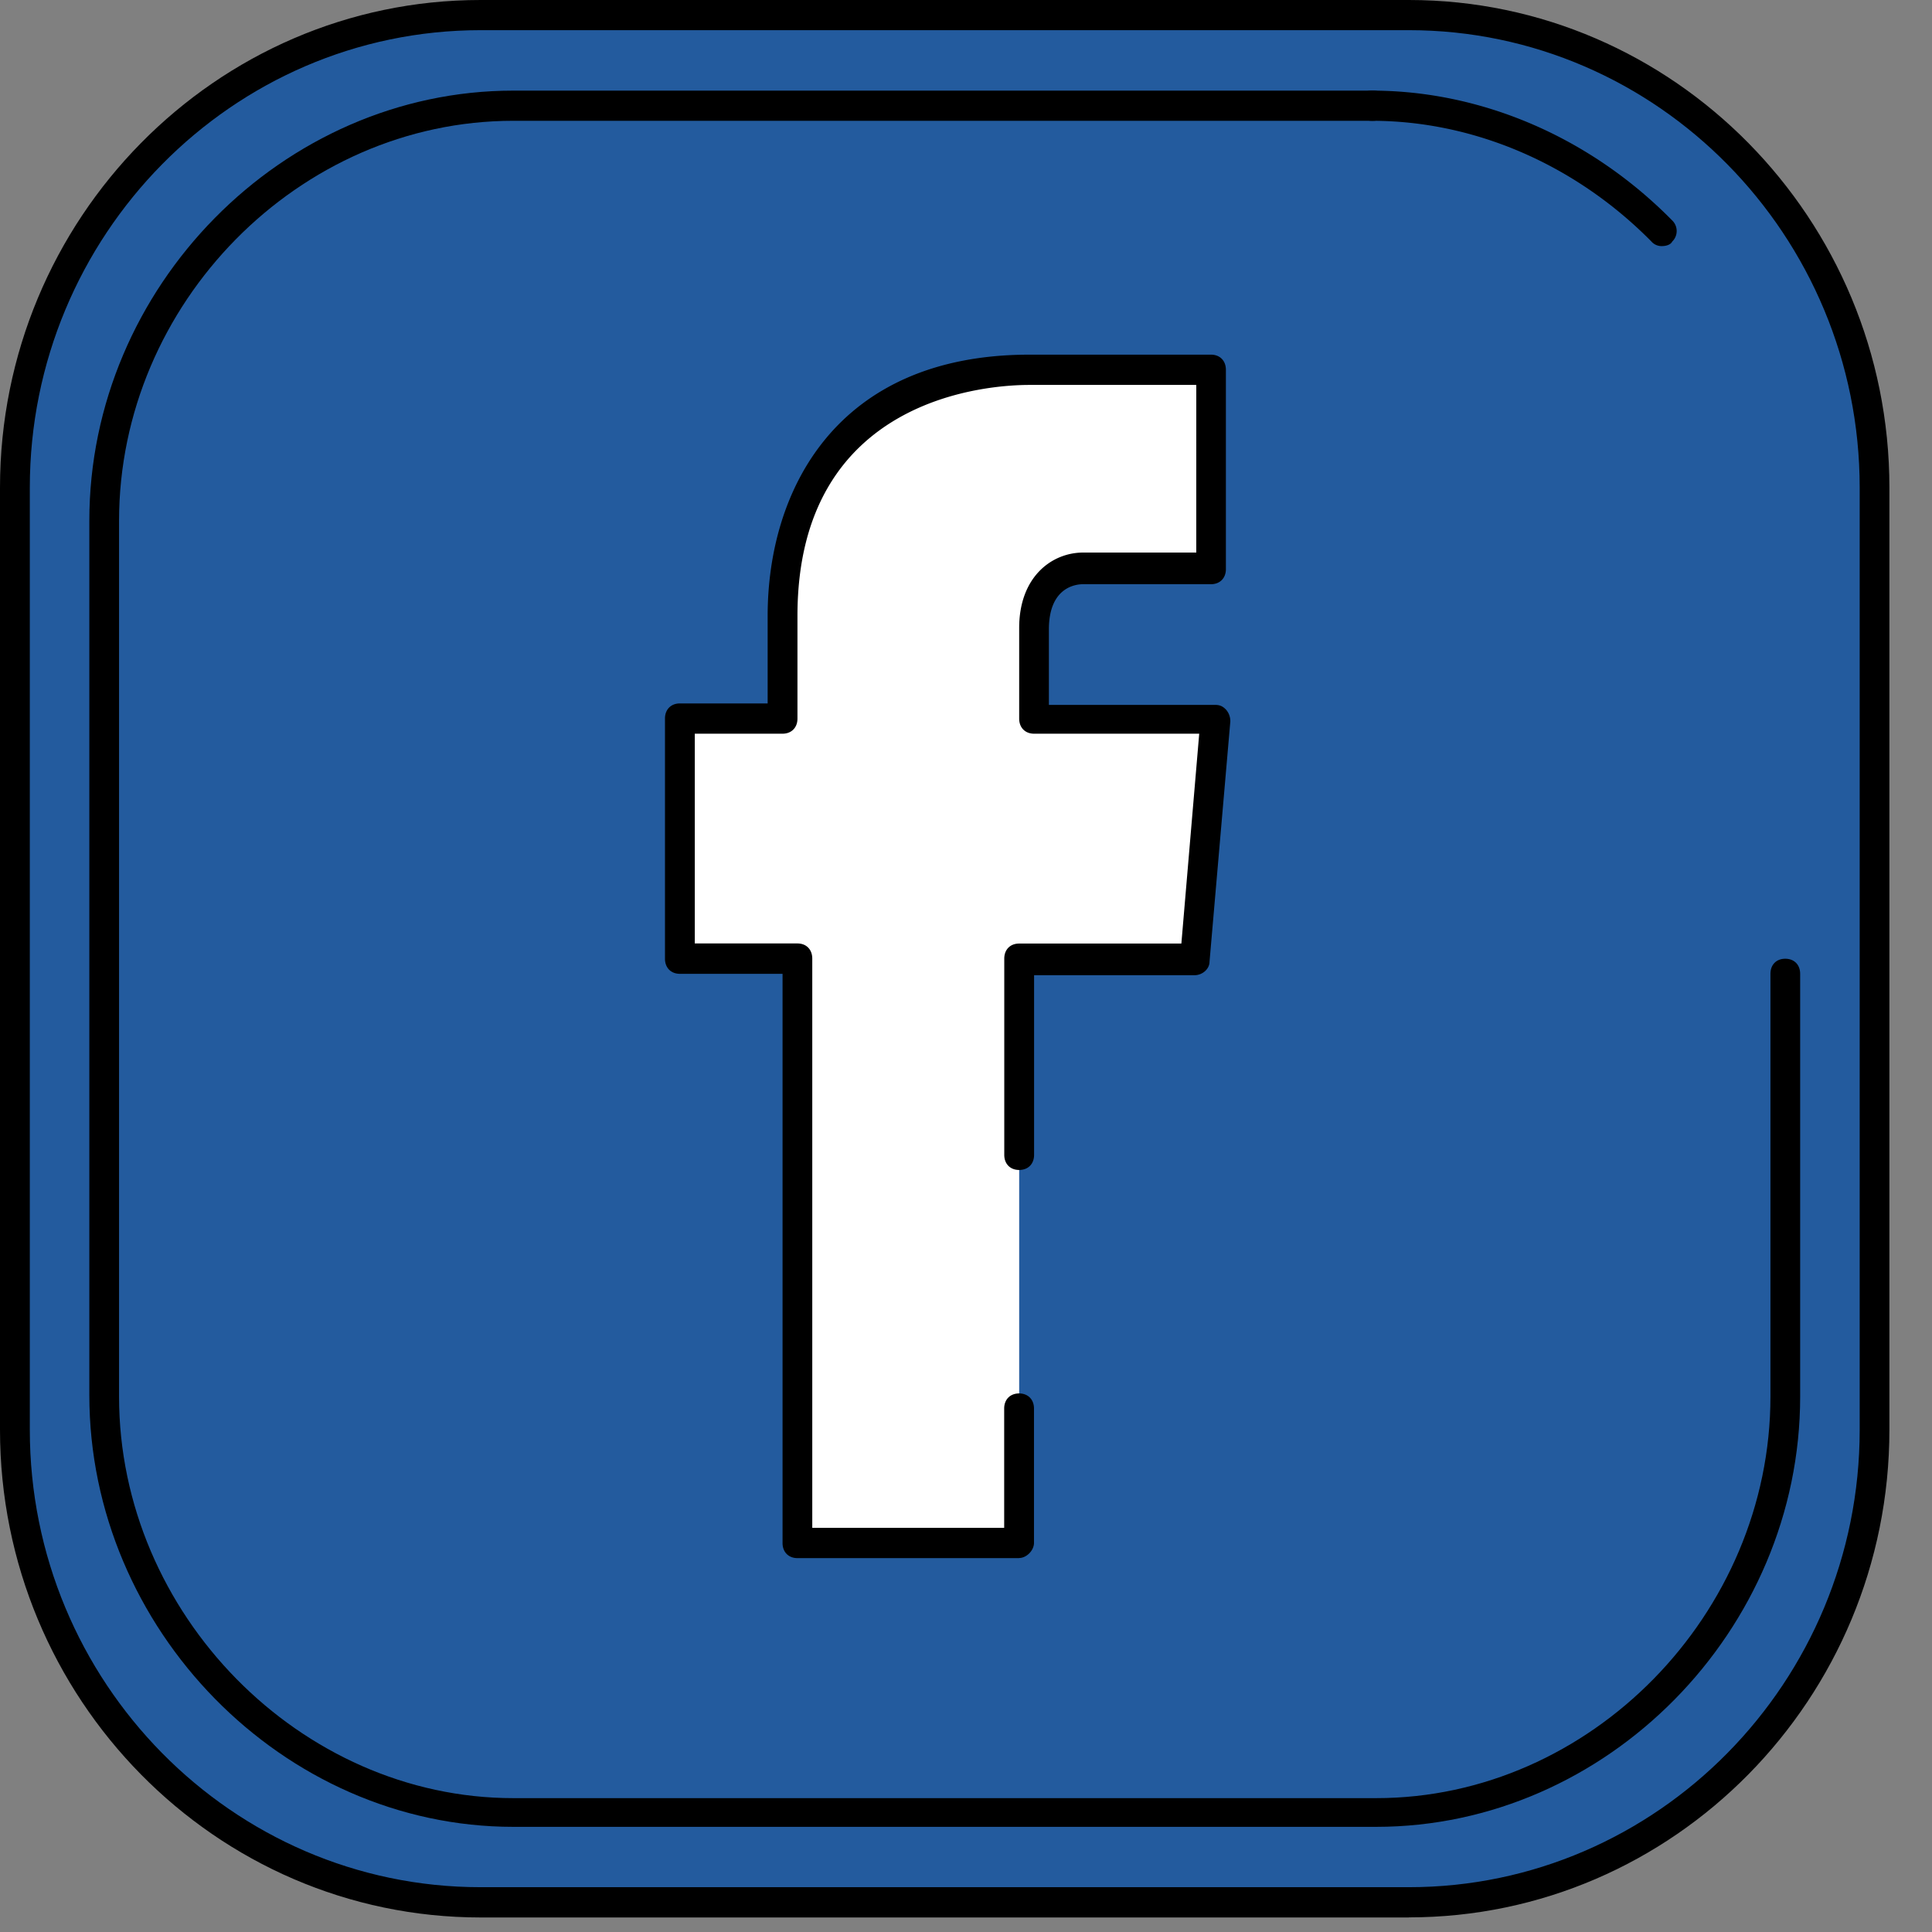 <svg xmlns="http://www.w3.org/2000/svg" width="21" height="21" viewBox="0 0 21 21">
    <rect x="0" y="0" width="21" height="21" fill="#808080" stroke="none"/>
    <g fill="none" fill-rule="nonzero">
        <path fill="#235B9E" d="M20.376 15.541c0 2.823-2.28 5.137-5.062 5.137H5.224c-2.782 0-5.062-2.314-5.062-5.137V5.301c0-2.823 2.28-5.137 5.061-5.137h10.091c2.781 0 5.062 2.314 5.062 5.137v10.24z"/>
        <path fill="#FFF" d="M8.668 16.772h2.41V10.42h1.907l.227-2.61h-1.973v-.984c0-.492.307-.657.534-.657h1.39V4.037H11.19c-2.167 0-2.684 1.641-2.684 2.675v1.116H7.39v2.593h1.278v6.35z"/>
        <path fill="#000" d="M11.077 16.936h-2.41c-.096 0-.161-.066-.161-.164v-6.187H7.39c-.097 0-.162-.066-.162-.164V7.81c0-.098.065-.164.162-.164h.954v-.951c0-1.363.744-2.84 2.846-2.84h1.973c.097 0 .162.066.162.165v2.166c0 .098-.065.164-.162.164h-1.39c-.081 0-.372.033-.372.492v.82h1.81c.05 0 .082.017.114.05a.188.188 0 0 1 .048.131l-.226 2.61c0 .082-.08.147-.162.147H11.24v1.953c0 .099-.065.164-.162.164s-.162-.065-.162-.164v-2.133c0-.099.065-.164.162-.164h1.763l.194-2.281h-1.795c-.097 0-.162-.066-.162-.164v-.985c0-.558.356-.82.696-.82h1.229V4.184H11.19c-.42 0-2.522.115-2.522 2.51v1.117c0 .098-.065.164-.162.164h-.954v2.28h1.116c.097 0 .161.066.161.165v6.187h2.086V15.31c0-.098.065-.164.162-.164s.162.066.162.164v1.46c0 .083-.081.165-.162.165z"/>
        <path fill="#000" d="M15.314 20.842H5.224C2.343 20.842 0 18.462 0 15.54V5.301C0 2.38 2.345 0 5.223 0h10.091c2.878 0 5.223 2.38 5.223 5.3v10.241c0 2.921-2.345 5.3-5.223 5.3zM5.224.328c-2.701 0-4.9 2.232-4.9 4.973v10.24c0 2.74 2.199 4.972 4.9 4.972h10.09c2.7 0 4.9-2.231 4.9-4.972V5.301c0-2.74-2.2-4.973-4.9-4.973H5.224z"/>
        <path fill="#000" d="M14.958 19.857H5.58c-2.506 0-4.609-2.15-4.609-4.693V5.662C.97 3.118 3.073.985 5.58.985h9.347c.097 0 .162.065.162.164 0 .098-.065.164-.162.164H5.579c-2.329 0-4.285 1.986-4.285 4.349v9.518c0 2.363 1.973 4.365 4.285 4.365h9.38c2.328 0 4.285-2.002 4.285-4.365v-4.595c0-.099.064-.164.161-.164s.162.065.162.164v4.595c0 2.544-2.102 4.677-4.609 4.677z"/>
        <path fill="#000" d="M18.063 2.675a.146.146 0 0 1-.113-.05c-.825-.836-1.924-1.312-3.04-1.312-.097 0-.162-.066-.162-.164 0-.099.065-.164.162-.164 1.196 0 2.377.508 3.266 1.411a.16.16 0 0 1 0 .23c-.016.033-.064.049-.113.049z"/>
    </g>
</svg>
